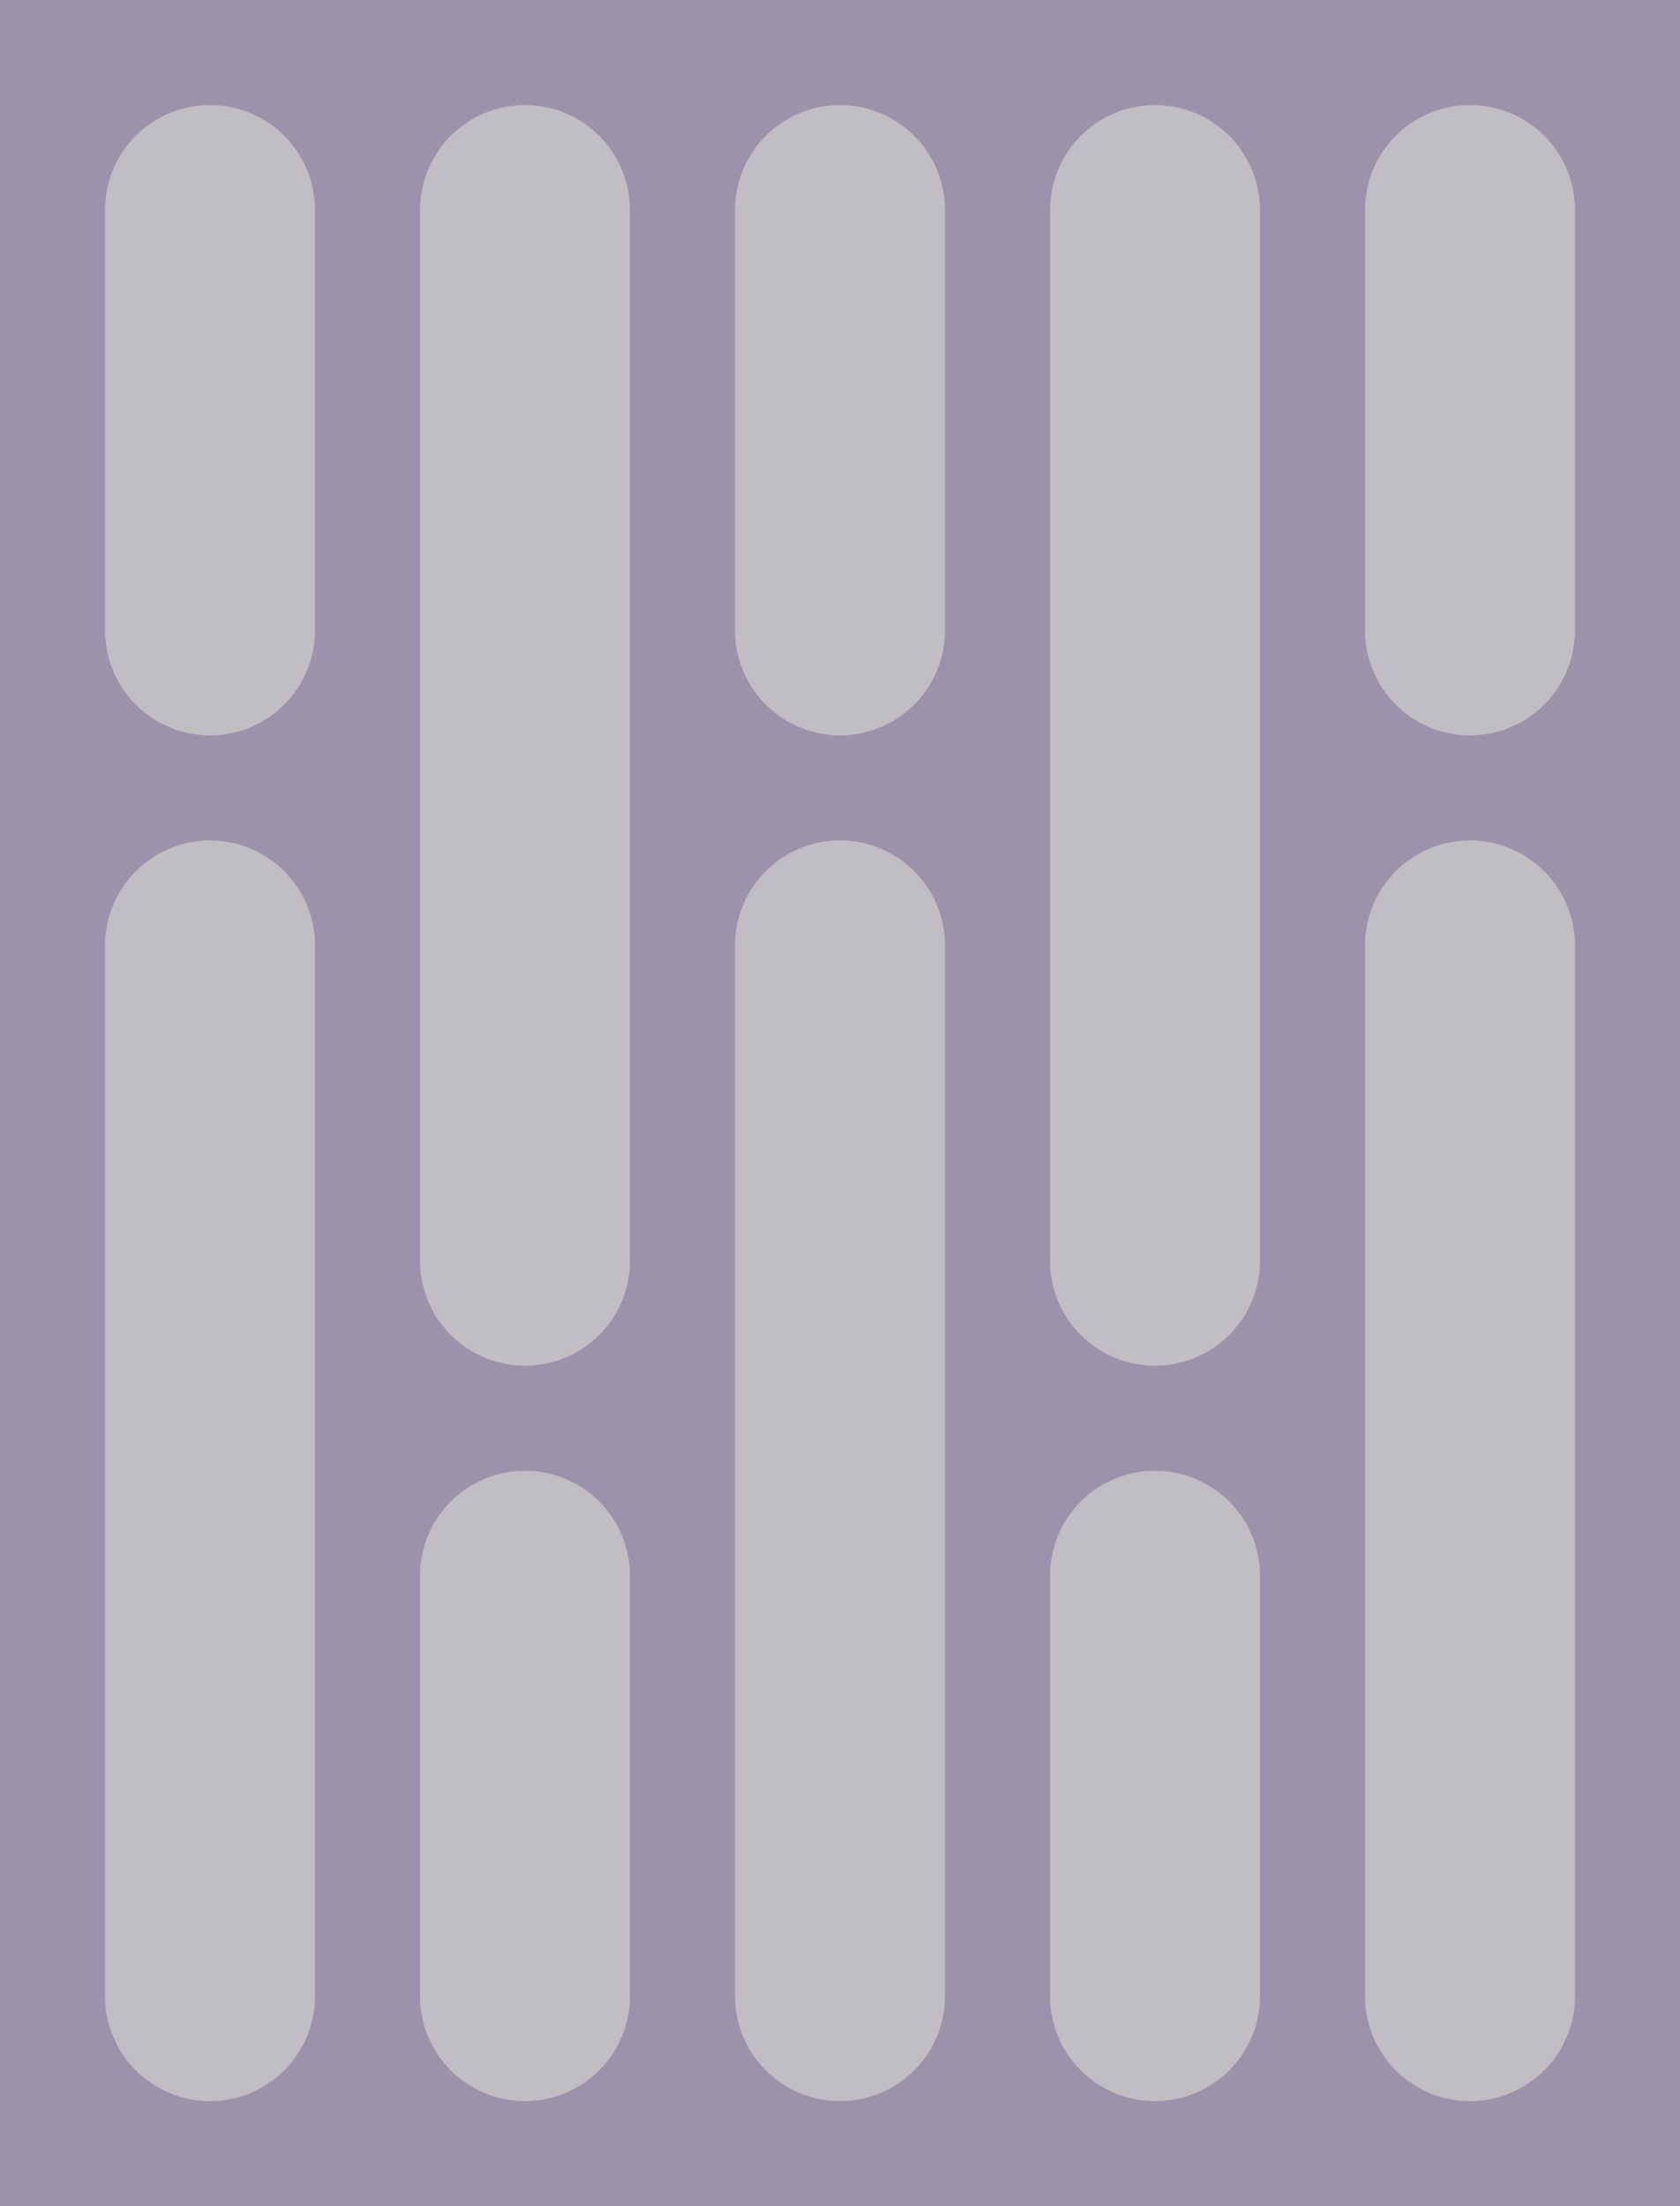 <svg xmlns="http://www.w3.org/2000/svg" width="80" height="105" viewBox="0 0 80 105">
    <g fill-rule="evenodd">
        <rect width="100%" height="100%" fill="#9c92ac"/>
        <g id="death-star" fill="#c0bdc3">
            <path d="M20 10a5 5 0 0 1 10 0v50a5 5 0 0 1-10 0V10zm15 35a5 5 0 0 1 10 0v50a5 5 0 0 1-10 0V45zM20 75a5 5 0 0 1 10 0v20a5 5 0 0 1-10 0V75zm30-65a5 5 0 0 1 10 0v50a5 5 0 0 1-10 0V10zm0 65a5 5 0 0 1 10 0v20a5 5 0 0 1-10 0V75zM35 10a5 5 0 0 1 10 0v20a5 5 0 0 1-10 0V10zM5 45a5 5 0 0 1 10 0v50a5 5 0 0 1-10 0V45zm0-35a5 5 0 0 1 10 0v20a5 5 0 0 1-10 0V10zm60 35a5 5 0 0 1 10 0v50a5 5 0 0 1-10 0V45zm0-35a5 5 0 0 1 10 0v20a5 5 0 0 1-10 0V10z" />
        </g>
    </g>
</svg>
